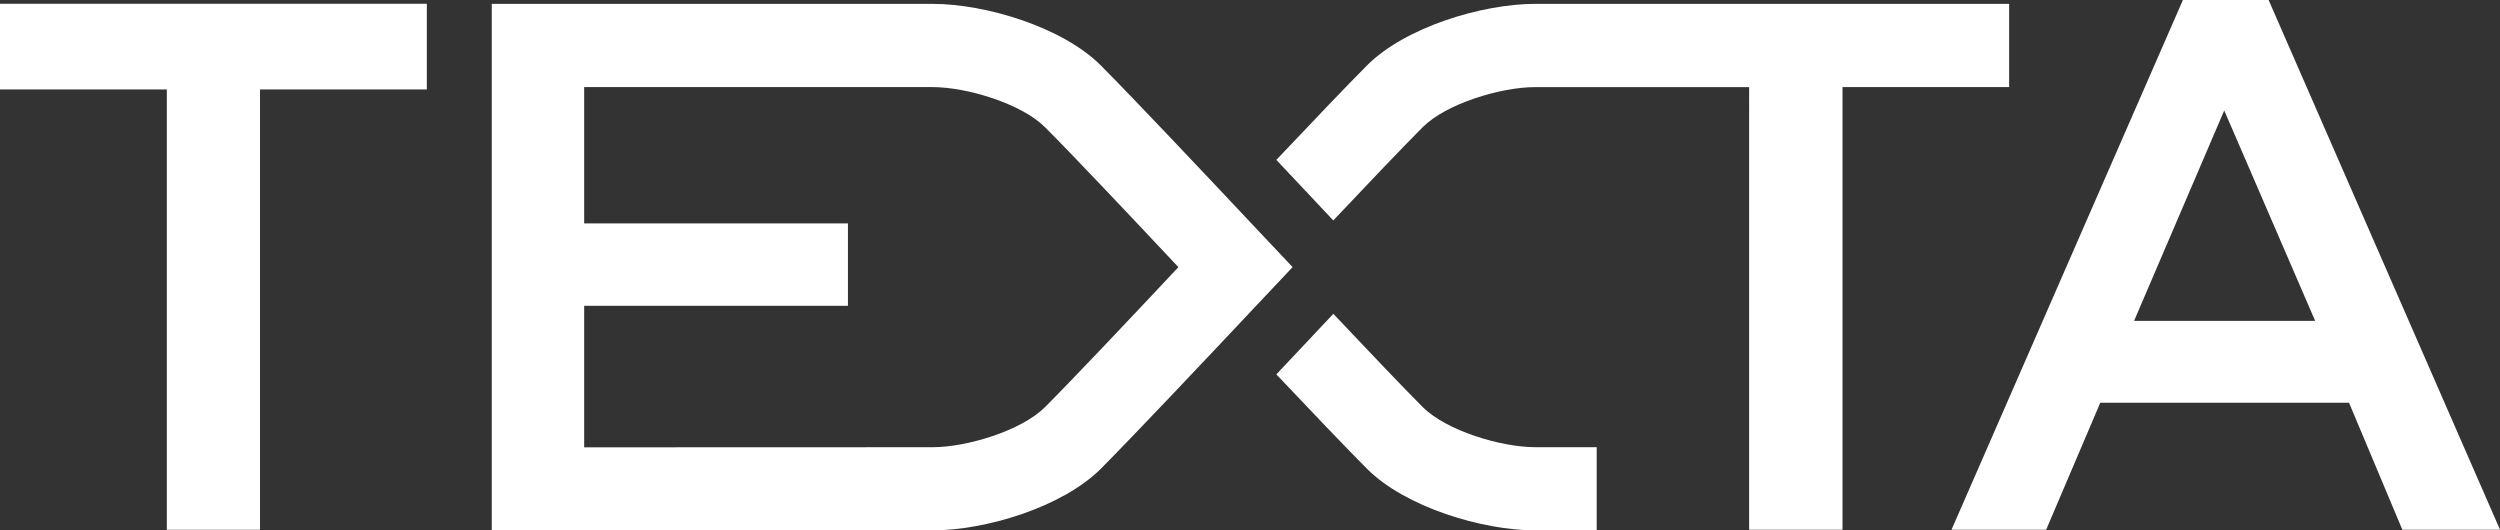 <svg xmlns="http://www.w3.org/2000/svg" width="224.632" height="47.655" viewBox="0 0 224.632 47.655">
  <rect x="0" y="0" width="224.632" height="47.655" fill="#333333" stroke="none"/>
  <g id="Group_67" data-name="Group 67" transform="translate(-34.067 -26.374)">
    <path id="Path_304" data-name="Path 304" d="M304.179,98.23c3.093,3.267,6.3,6.632,8.13,8.467,3.452,3.474,10.4,5.55,15.125,5.55h5.533v-7.473h-5.533c-3.07,0-7.971-1.48-10.1-3.605-1.744-1.746-4.951-5.115-8.033-8.378L306.847,95.4c-.775.825-1.688,1.8-2.668,2.833" transform="translate(-155.431 -38.219)" fill="#fff"/>
    <path id="Path_305" data-name="Path 305" d="M49.057,34.869H34.067v-7.7H72.418v7.7H57.429V74.434H49.057Z" transform="translate(0 -0.458)" fill="#fff"/>
    <path id="Path_306" data-name="Path 306" d="M479.744,55.206,471.573,36.3l-8.1,18.906ZM467.861,26.374h7.7l20.795,47.6h-8.776l-4.793-11.412H460.435l-4.863,11.412h-8.505Z" transform="translate(-237.653 0)" fill="#fff"/>
    <path id="Path_307" data-name="Path 307" d="M146.444,67.039V54.325h23.7V46.917h-23.7V34.671h28.818v0h2.491c3.07,0,7.971,1.48,10.1,3.605,2.44,2.438,7.765,8.076,11.984,12.573-4.22,4.5-9.544,10.135-11.984,12.575-2.125,2.125-7.026,3.605-10.1,3.605h-2.26Zm25.779-39.846H138.14V74.5h39.614c4.726,0,11.673-2.077,15.126-5.55,3-3.022,9.571-9.982,13.218-13.861l4-4.243L206,46.5c-3.625-3.856-10.147-10.772-13.118-13.759-3.452-3.474-10.4-5.548-15.126-5.548Z" transform="translate(-59.887 -0.471)" fill="#fff"/>
    <path id="Path_308" data-name="Path 308" d="M327.436,27.193c-4.723,0-11.673,2.074-15.125,5.548-1.828,1.838-5.036,5.2-8.128,8.471.886.94,1.753,1.861,2.571,2.731L309.3,46.65c3.081-3.264,6.29-6.632,8.034-8.378,2.125-2.122,7.026-3.6,10.1-3.6h19.231V74.446h8.39V34.668h14.97V27.193H327.436Z" transform="translate(-155.433 -0.471)" fill="#fff"/>
  </g>
</svg>